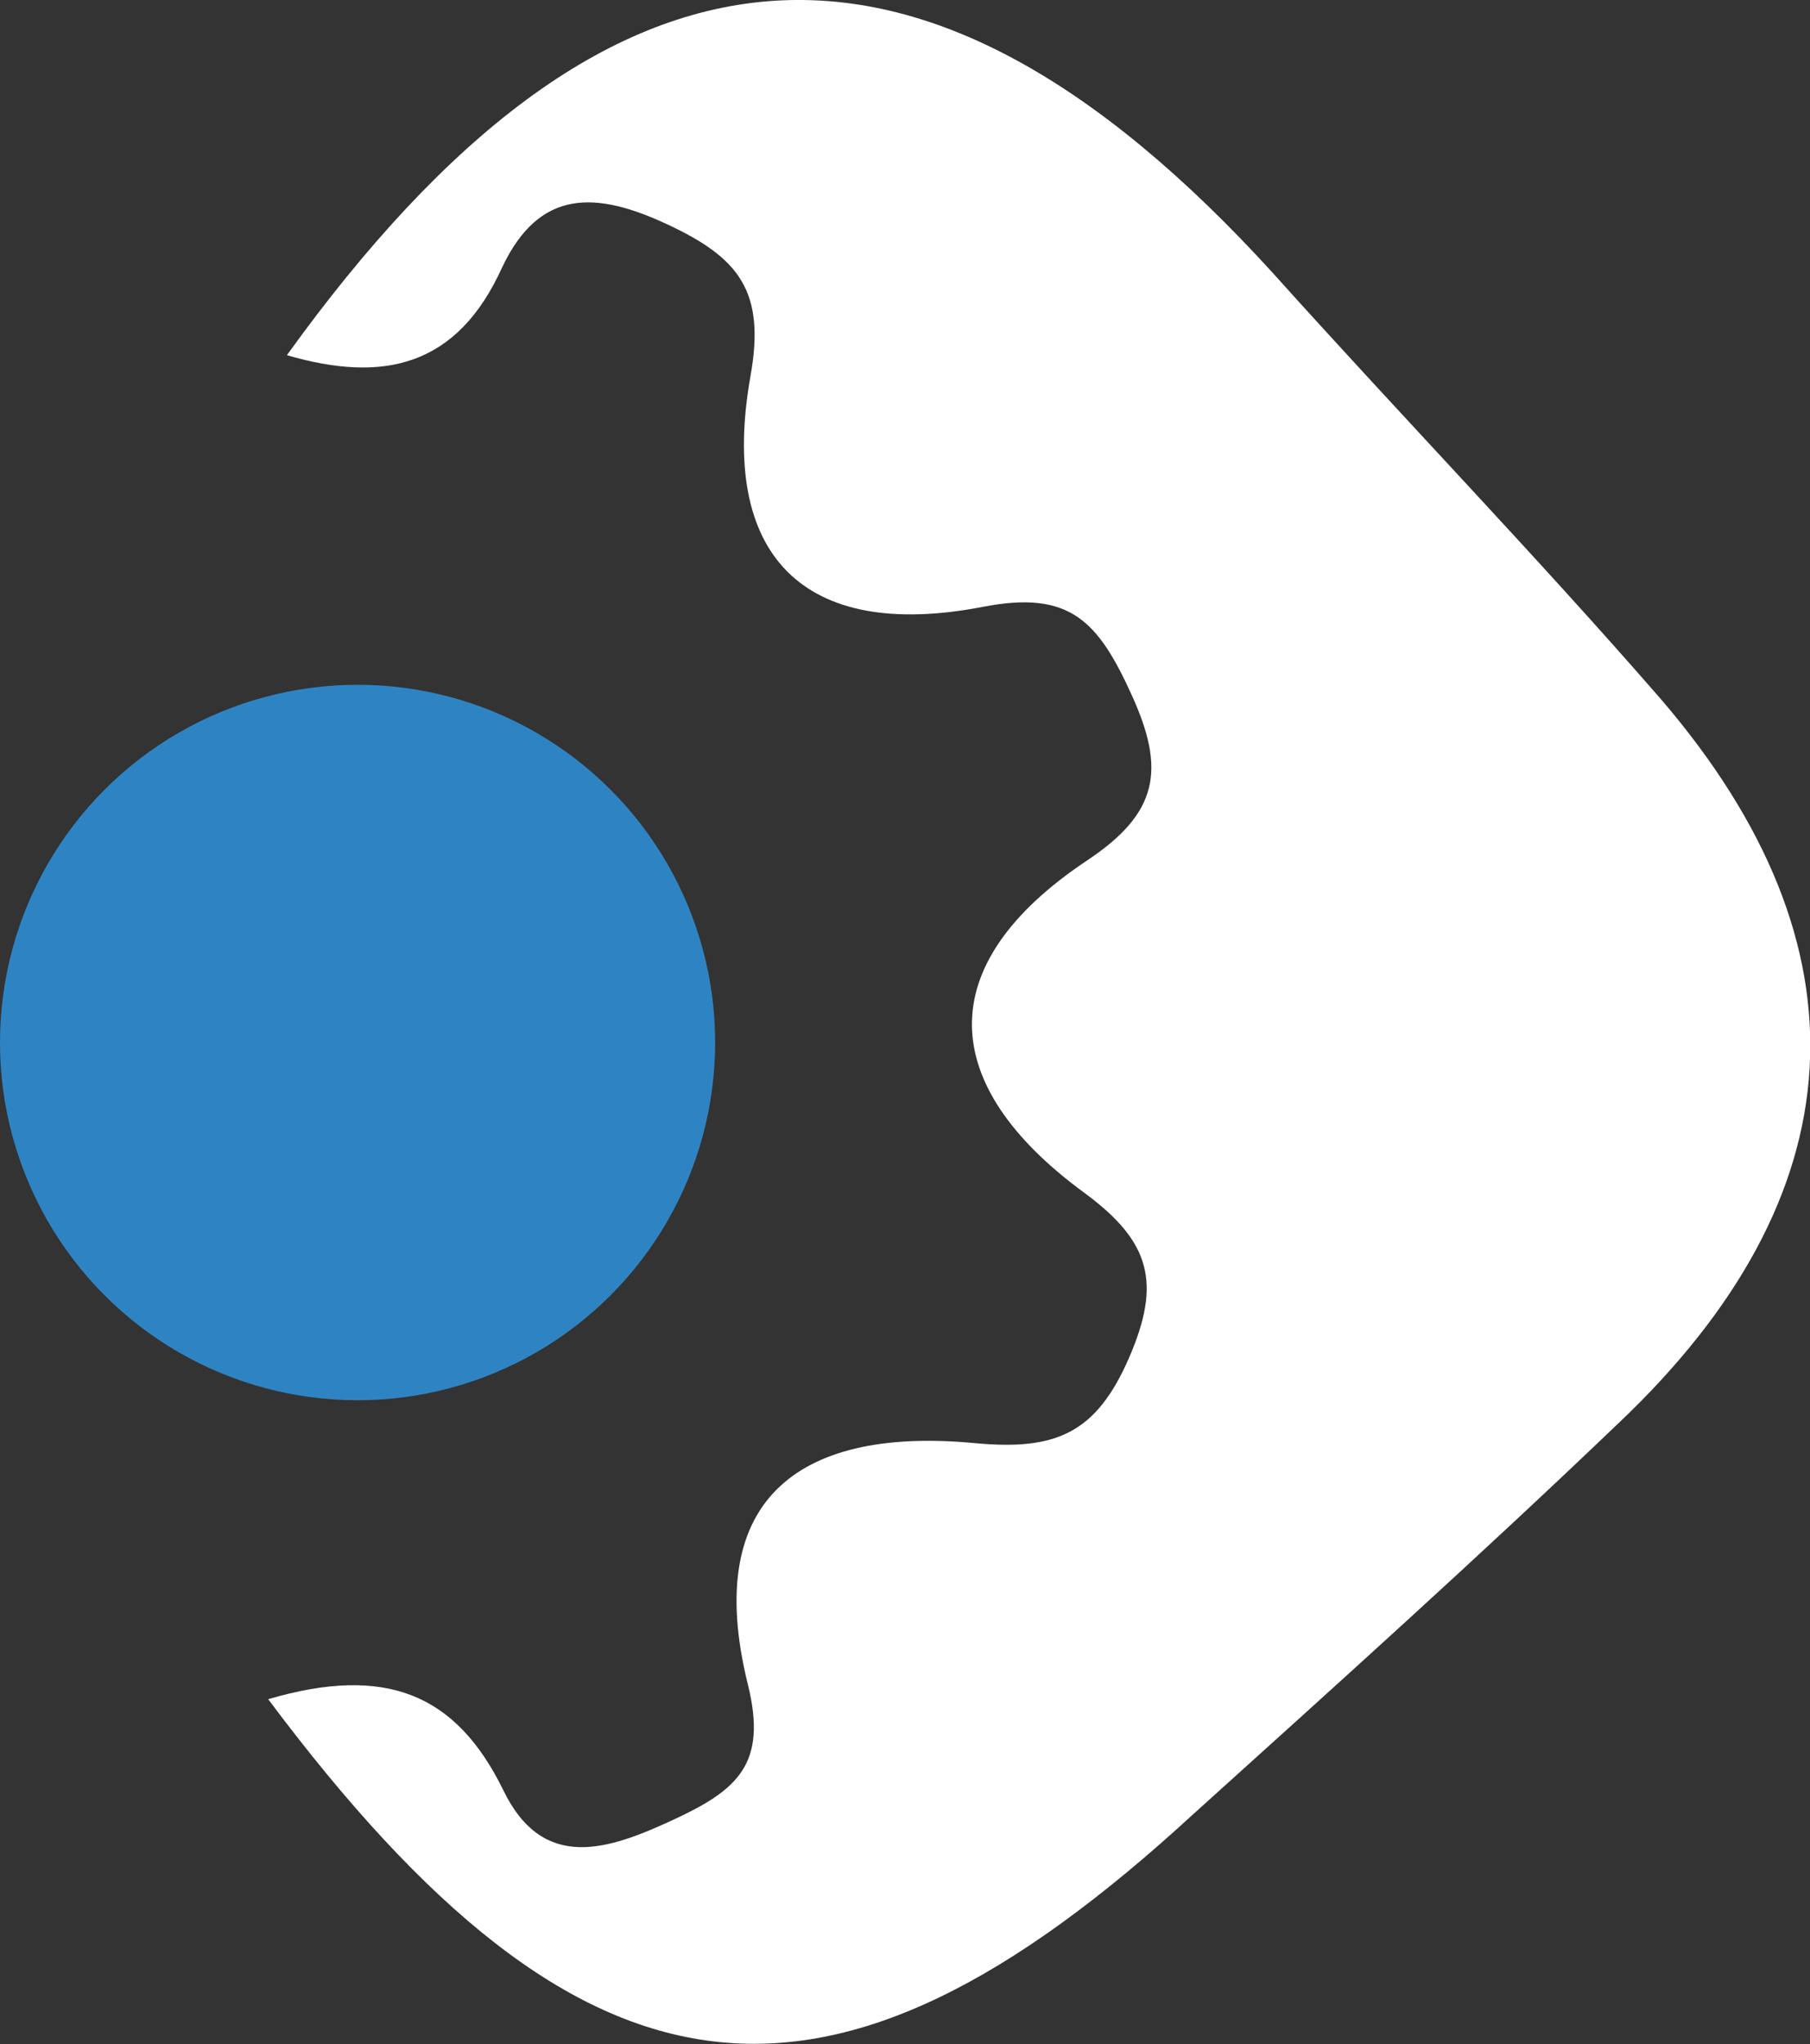 <svg id="Layer_1" data-name="Layer 1" xmlns="http://www.w3.org/2000/svg" viewBox="0 0 42.52 48">
  <rect x="0" y="0" width="42.52" height="48" fill="#333333" stroke="none"/>
  <circle id="circle" cx="8.4" cy="24.48" r="8.4" fill="#2e84c3"/>
  <path id="gear" d="M9.56,39.9c2.76-.81,4.41-.13,5.52,2.13.94,1.95,2.49,1.4,4,.7s2.21-1.31,1.75-3.17c-1.11-4.48,1.34-6.06,5.36-5.67,1.87.17,2.82-.23,3.59-2s.51-2.74-1.06-3.89c-3.43-2.52-3.6-5.34.07-7.79,1.69-1.12,1.85-2.14,1.06-3.88s-1.45-2.48-3.5-2.08c-4.25.82-6.2-1.24-5.46-5.42.36-2-.28-2.78-1.95-3.56s-3-.85-3.88,1C14,8.62,12.26,9,10,8.34,17.53-2.12,24.85-2.72,33.17,6.42c3,3.34,6.17,6.62,9.11,10,5,5.82,4.64,11.66-1,17-3.27,3.13-6.63,6.15-10,9.19C22.73,50.47,17,49.85,9.56,39.9Z" transform="translate(-3.26)" fill="#fff"/>
</svg>